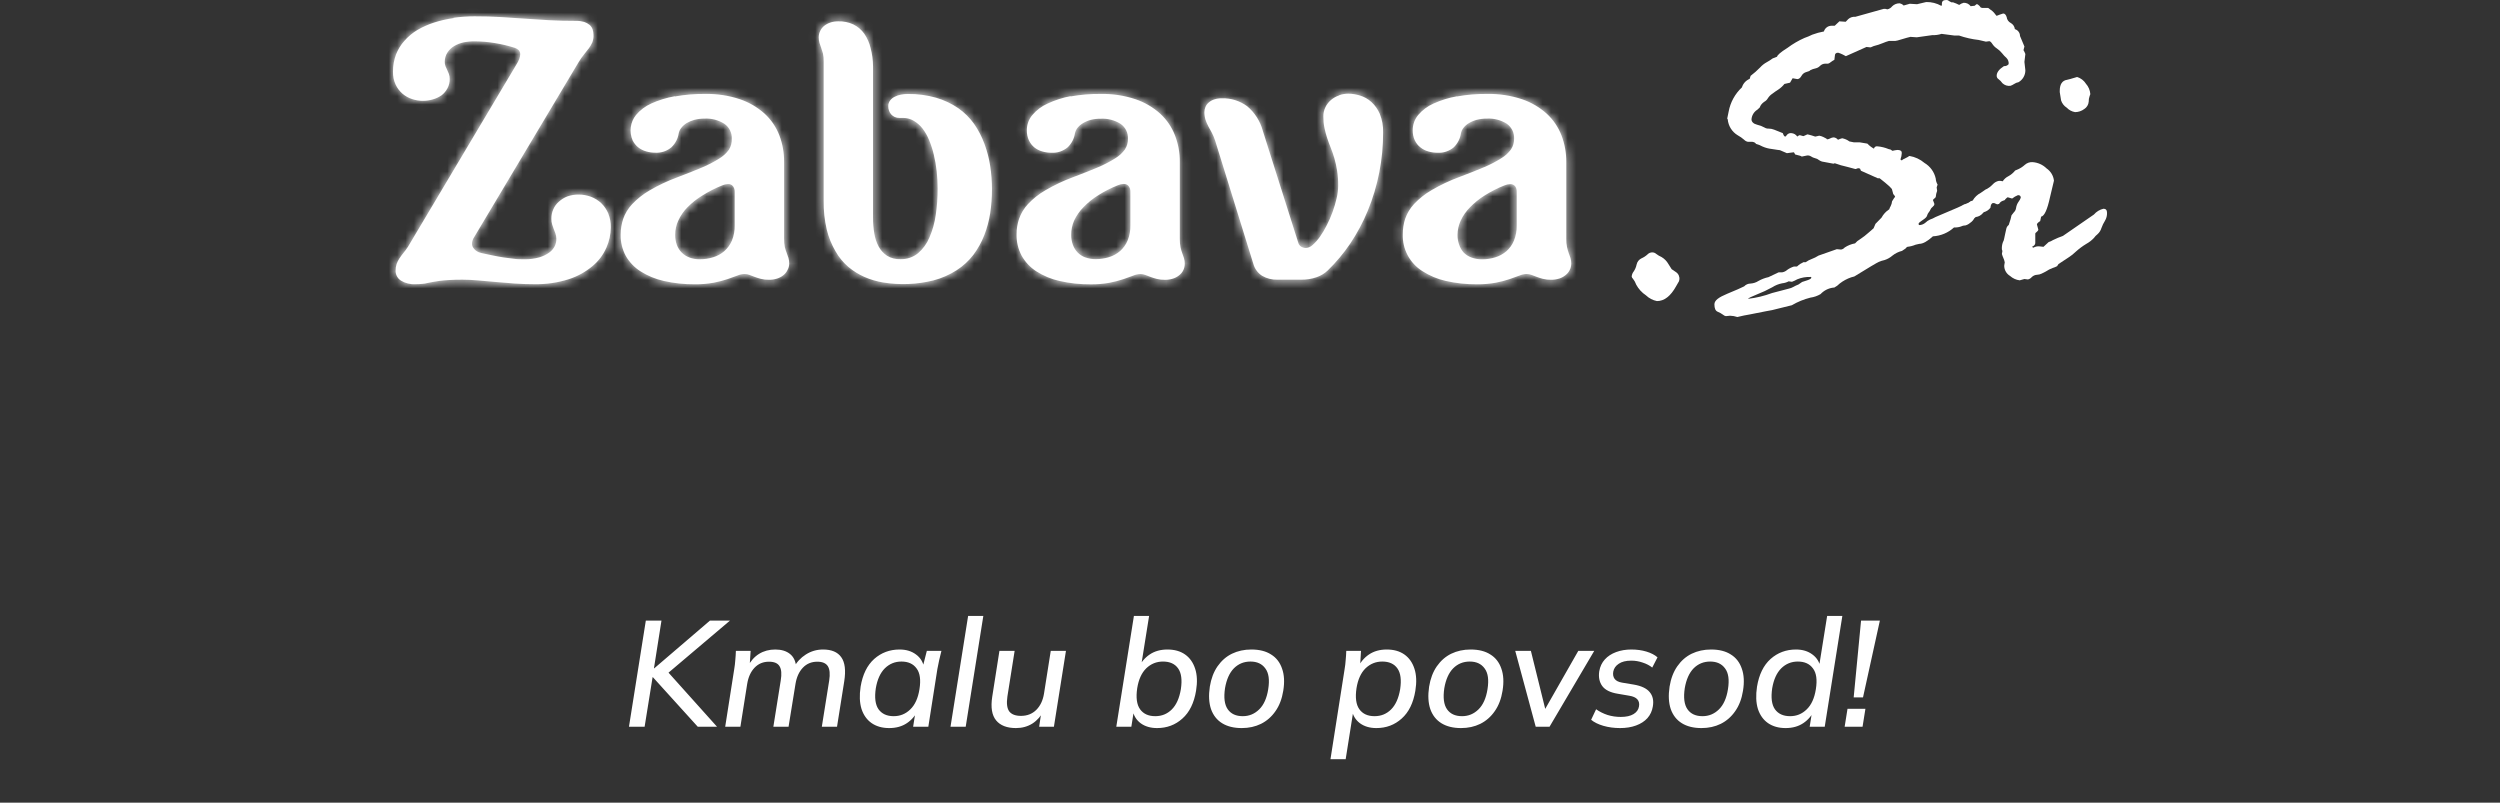 <svg width="299" height="96" viewBox="0 0 299 96" fill="none" xmlns="http://www.w3.org/2000/svg">
<rect x="0" y="0" width="299" height="96" fill="#333333" stroke="none"/>
<path d="M199.93 32.193L200.459 32.553C200.602 32.65 200.714 32.785 200.784 32.944C200.853 33.102 200.876 33.276 200.851 33.447C200.841 33.579 200.791 33.704 200.708 33.807C200.616 33.946 200.533 34.091 200.459 34.241C199.803 35.423 199.039 36.013 198.167 36.009C197.673 35.909 197.218 35.671 196.855 35.321C196.371 35 195.973 34.566 195.696 34.056C195.604 33.798 195.472 33.557 195.304 33.341C195.224 33.275 195.17 33.184 195.15 33.082C195.165 32.858 195.248 32.643 195.389 32.468C195.56 32.217 195.679 31.935 195.738 31.637C195.772 31.474 195.844 31.322 195.948 31.192C196.052 31.063 196.185 30.959 196.336 30.89C196.599 30.775 196.841 30.616 197.051 30.419C197.126 30.341 197.218 30.279 197.319 30.239C197.42 30.199 197.529 30.181 197.638 30.186C197.803 30.192 197.96 30.256 198.083 30.366C198.277 30.515 198.489 30.639 198.713 30.737C199.057 30.938 199.342 31.226 199.538 31.573L199.93 32.193Z" fill="white"/>
<path d="M224.082 27.302L224.305 26.773L225.03 26.032C225.248 25.625 225.567 25.28 225.956 25.031C225.994 24.895 226.051 24.765 226.126 24.645C226.217 24.469 226.272 24.276 226.29 24.078L226.544 23.671C226.618 23.602 226.655 23.549 226.655 23.517C226.6 23.402 226.524 23.299 226.433 23.21L226.29 22.681C226.29 22.544 225.797 22.094 224.808 21.321H224.585L222.569 20.421L222.457 20.162L222.23 20.114L221.949 20.215H221.896L220.944 19.96C220.429 19.849 219.924 19.702 219.43 19.521C219.382 19.559 219.321 19.578 219.26 19.574L218.128 19.362C217.92 19.341 217.721 19.267 217.551 19.145C217.414 19.03 217.25 18.952 217.074 18.918C216.9 18.875 216.735 18.802 216.587 18.701C216.454 18.616 216.295 18.578 216.137 18.595L215.481 18.727C215.481 18.68 215.216 18.59 214.698 18.473C214.618 18.304 214.565 18.214 214.528 18.214L213.713 18.32C213.184 18.081 212.893 17.96 212.877 17.96C212.861 17.96 212.453 17.912 211.892 17.817C211.516 17.776 211.148 17.678 210.802 17.526C210.564 17.392 210.309 17.289 210.045 17.219L209.881 17.06C209.785 17.008 209.681 16.974 209.574 16.959H209.045C208.875 16.927 208.719 16.841 208.6 16.716C208.368 16.512 208.114 16.334 207.843 16.186C207.504 15.986 207.217 15.708 207.007 15.375C206.797 15.041 206.67 14.663 206.636 14.27C206.604 14.244 206.583 14.206 206.578 14.164L206.747 13.344C206.952 12.233 207.509 11.218 208.335 10.449C208.404 10.221 208.522 10.011 208.683 9.835C208.843 9.659 209.041 9.522 209.262 9.432L209.373 9.072C209.777 8.766 210.157 8.43 210.511 8.067C210.739 7.813 211.01 7.6 211.31 7.437C211.554 7.305 211.788 7.155 212.009 6.987L212.538 6.781C212.538 6.627 212.935 6.251 213.787 5.722C214.414 5.255 215.09 4.859 215.804 4.542C216.128 4.43 216.445 4.298 216.751 4.145C217.201 3.976 217.665 3.848 218.138 3.763C218.194 3.572 218.308 3.404 218.465 3.281C218.621 3.158 218.813 3.088 219.012 3.081H219.43L219.991 2.551L220.748 2.604L221.055 2.281C221.169 2.181 221.303 2.106 221.448 2.059C221.592 2.013 221.745 1.996 221.896 2.011L225.279 1.064H225.506L225.729 1.117C225.956 1.069 226.159 0.941 226.3 0.757C226.419 0.637 226.561 0.544 226.718 0.482C226.874 0.42 227.042 0.391 227.211 0.397C227.364 0.434 227.506 0.504 227.629 0.603C227.629 0.64 227.629 0.656 227.687 0.656L228.412 0.45L229.28 0.503L230.376 0.243C231.012 0.23 231.639 0.389 232.191 0.704L232.25 0.603V0.434C232.25 0.143 232.424 0 232.779 0C232.927 0 233.022 0.032 233.06 0.101L233.393 0.281H233.589C233.84 0.364 234.084 0.467 234.319 0.588C234.479 0.472 234.658 0.385 234.849 0.333C235.012 0.326 235.174 0.359 235.321 0.43C235.468 0.501 235.595 0.608 235.69 0.741L236.167 0.688C236.315 0.556 236.41 0.487 236.447 0.487C236.631 0.578 236.785 0.72 236.892 0.895L237.061 0.947H237.76C237.797 0.947 237.871 1 237.987 1.101L238.294 1.329C238.408 1.429 238.51 1.541 238.601 1.662C238.656 1.748 238.722 1.826 238.797 1.895C239.053 1.788 239.315 1.694 239.581 1.614C239.766 1.614 239.909 1.757 239.999 2.048C240.017 2.197 240.071 2.339 240.157 2.462C240.243 2.584 240.358 2.684 240.491 2.752C240.625 2.826 240.739 2.931 240.824 3.058C240.908 3.185 240.961 3.331 240.978 3.483C241.156 3.535 241.311 3.643 241.422 3.791C241.533 3.938 241.593 4.118 241.592 4.303L242.121 5.563L242.01 5.997C242.099 6.143 242.173 6.297 242.233 6.458L242.121 7.405L242.233 8.405C242.235 8.694 242.16 8.977 242.017 9.227C241.874 9.478 241.667 9.685 241.417 9.829C241.227 9.861 241.046 9.935 240.888 10.046C240.752 10.134 240.606 10.207 240.454 10.263C240.279 10.287 240.101 10.271 239.933 10.216C239.766 10.161 239.612 10.068 239.485 9.946C239.36 9.762 239.204 9.601 239.025 9.469C238.956 9.426 238.9 9.366 238.861 9.295C238.822 9.223 238.802 9.143 238.803 9.062C238.803 8.665 239.088 8.284 239.671 7.908C239.776 7.917 239.882 7.901 239.98 7.86C240.077 7.82 240.164 7.756 240.232 7.675C240.248 7.54 240.234 7.404 240.19 7.275C240.146 7.147 240.073 7.03 239.978 6.934C239.783 6.764 239.605 6.574 239.448 6.368C239.269 6.145 239.056 5.95 238.818 5.791C238.607 5.653 238.427 5.473 238.289 5.261C238.146 5.039 238.025 4.928 237.908 4.928L237.516 4.981L236.654 4.78C235.853 4.691 235.065 4.513 234.303 4.25H233.742L232.213 4.049C231.851 4.166 231.471 4.218 231.091 4.203L229.243 4.462L228.492 4.409C228.433 4.409 227.92 4.552 226.951 4.843L226.671 4.896H225.914C225.67 4.965 225.432 5.05 225.199 5.15C224.842 5.299 224.474 5.419 224.098 5.51L223.844 5.616C223.796 5.652 223.735 5.669 223.675 5.664L223.23 5.616L220.764 6.717L220.372 6.511C220.202 6.426 220.025 6.357 219.843 6.304C219.583 6.304 219.451 6.426 219.451 6.664L219.393 7.151C219.227 7.24 219.07 7.343 218.922 7.458C218.841 7.53 218.745 7.583 218.641 7.612H218.302C218.065 7.617 217.839 7.713 217.672 7.881C217.531 8.033 217.346 8.136 217.143 8.178C216.918 8.221 216.7 8.298 216.497 8.405C216.46 8.474 216.312 8.543 216.047 8.612C215.92 8.645 215.8 8.704 215.697 8.786C215.594 8.868 215.51 8.971 215.449 9.088C215.306 9.337 215.142 9.459 214.957 9.459L214.396 9.358L214.089 9.888C213.697 9.972 213.475 10.02 213.417 10.041C213.211 10.299 212.966 10.524 212.692 10.708C212.448 10.861 212.21 11.026 211.977 11.206C211.765 11.343 211.585 11.523 211.448 11.735C211.342 11.927 211.182 12.084 210.987 12.185C210.742 12.348 210.557 12.585 210.458 12.862L210.177 13.122C209.978 13.245 209.81 13.414 209.689 13.614C209.567 13.815 209.495 14.042 209.479 14.276C209.479 14.561 209.706 14.805 210.151 14.916C210.462 14.984 210.762 15.098 211.04 15.255C211.19 15.349 211.366 15.393 211.543 15.382C211.764 15.382 211.984 15.425 212.189 15.509L213.221 15.922C213.316 16.192 213.406 16.329 213.501 16.329C213.597 16.329 213.613 16.261 213.724 16.123C213.789 16.049 213.871 15.992 213.963 15.956C214.056 15.921 214.155 15.909 214.253 15.922C214.393 15.932 214.529 15.974 214.65 16.044C214.771 16.115 214.874 16.212 214.952 16.329L215.179 16.176H215.29L215.656 16.276H215.709L216.047 16.123C216.094 16.087 216.153 16.07 216.211 16.075C216.505 16.144 216.795 16.229 217.08 16.329H217.138C217.288 16.306 217.437 16.272 217.582 16.229C217.748 16.256 217.909 16.308 218.059 16.382L218.45 16.583C218.45 16.636 218.488 16.663 218.562 16.663C218.681 16.648 218.797 16.608 218.9 16.546C219.029 16.476 219.172 16.436 219.319 16.43C219.417 16.442 219.512 16.474 219.599 16.523C219.685 16.572 219.761 16.637 219.821 16.716C219.983 16.64 220.151 16.58 220.324 16.536C220.639 16.596 220.935 16.726 221.192 16.917L221.722 17.023H222.415L223.336 17.176C223.565 17.418 223.831 17.622 224.125 17.78C224.142 17.692 224.192 17.613 224.264 17.561C224.337 17.509 224.428 17.487 224.516 17.499C224.988 17.538 225.45 17.651 225.887 17.833L226.11 17.886L226.337 18.039C226.53 17.991 226.727 17.955 226.925 17.933C227.295 17.933 227.454 18.055 227.454 18.293C227.442 18.565 227.387 18.833 227.29 19.087C227.327 19.087 227.38 19.124 227.454 19.193C227.535 19.094 227.644 19.022 227.766 18.986L228.211 18.754C228.255 18.703 228.315 18.667 228.38 18.653C229.041 18.765 229.66 19.054 230.17 19.489C230.51 19.692 230.805 19.962 231.037 20.283C231.268 20.605 231.43 20.971 231.514 21.358C231.529 21.612 231.605 21.859 231.736 22.078L231.625 22.411L231.683 22.824C231.657 22.945 231.62 23.064 231.572 23.179L231.514 23.565C231.472 23.638 231.414 23.699 231.345 23.745C231.274 23.789 231.218 23.851 231.18 23.925L231.345 24.359V24.46C231.345 24.527 231.276 24.622 231.138 24.745C231.021 24.83 230.929 24.945 230.873 25.079C230.825 25.194 230.759 25.301 230.678 25.396C230.582 25.512 230.513 25.648 230.476 25.794C230.439 25.947 230.259 26.122 229.947 26.323C229.635 26.524 229.46 26.667 229.46 26.767C229.46 26.868 229.497 26.921 229.571 26.921C229.835 26.906 230.087 26.803 230.286 26.63C230.44 26.479 230.619 26.355 230.815 26.265C231.05 26.186 231.275 26.083 231.487 25.958L234.134 24.83C235.186 24.312 236.281 23.883 237.405 23.549C237.702 23.549 237.85 23.687 237.85 23.957C237.85 24.063 237.718 24.259 237.458 24.55C237.481 24.886 237.375 25.219 237.162 25.481C236.949 25.742 236.644 25.913 236.31 25.958C236.067 26.095 235.85 26.274 235.669 26.487H235.447C235.245 26.709 235 26.887 234.727 27.011C234.454 27.135 234.159 27.201 233.859 27.207H233.695C233.002 27.84 232.112 28.214 231.175 28.265C230.519 28.863 229.979 29.165 229.55 29.165L229.106 29.266C228.793 29.398 228.463 29.483 228.126 29.52C228.084 29.52 228.01 29.589 227.899 29.726L227.481 30.007C227.061 30.11 226.669 30.303 226.332 30.573C226.058 30.811 225.74 30.991 225.395 31.102C225.161 31.151 224.932 31.224 224.712 31.32C224.469 31.425 223.49 32.008 221.775 33.066L221.409 33.167C220.915 33.334 220.451 33.583 220.038 33.903C219.843 34.104 219.616 34.272 219.366 34.4H219.255C218.676 34.473 218.14 34.746 217.741 35.173C217.368 35.394 216.954 35.538 216.524 35.596C215.743 35.793 214.995 36.099 214.301 36.507C213.856 36.607 213.306 36.745 212.649 36.914C212.181 37.046 211.706 37.149 211.225 37.221L209.267 37.608C208.838 37.677 208.341 37.777 207.785 37.915C207.505 37.819 207.212 37.767 206.917 37.761L206.414 37.809C206.283 37.787 206.161 37.726 206.065 37.634C205.87 37.492 205.658 37.375 205.435 37.285C205.17 37.174 205.043 36.883 205.043 36.401C205.043 35.919 205.572 35.554 206.583 35.131C207.594 34.707 208.282 34.421 208.6 34.247C208.699 34.142 208.817 34.058 208.949 34.001C209.081 33.944 209.224 33.914 209.367 33.913C209.701 33.892 210.023 33.786 210.304 33.606C210.681 33.392 211.088 33.237 211.511 33.146L212.628 32.616C212.671 32.59 212.72 32.573 212.771 32.569H213.157C213.376 32.531 213.58 32.431 213.745 32.283C213.993 32.103 214.268 31.966 214.56 31.875H214.893C214.931 31.875 214.989 31.833 215.063 31.748C215.222 31.611 215.4 31.499 215.592 31.415L215.677 31.362H215.957C216.18 31.199 216.424 31.069 216.683 30.975C216.968 30.87 217.242 30.733 217.498 30.568L219.684 29.8L220.187 29.848C220.355 29.82 220.509 29.734 220.621 29.605C220.997 29.356 221.42 29.186 221.865 29.107C222.03 28.911 222.229 28.746 222.452 28.62C222.826 28.375 223.18 28.101 223.511 27.8L224.082 27.302ZM214.317 33.701L213.925 33.648C213.685 33.776 213.422 33.855 213.152 33.881C212.732 33.961 212.331 34.121 211.972 34.352C211.38 34.68 210.766 34.966 210.135 35.21C209.447 35.485 209.076 35.665 209.076 35.739C210.055 35.623 211.016 35.39 211.94 35.046L213.957 34.517C214.142 34.477 214.321 34.409 214.486 34.315C214.679 34.203 214.88 34.108 215.089 34.03L215.534 33.723L216.153 33.522C216.471 33.416 216.63 33.315 216.63 33.209C216.63 33.103 216.63 33.124 216.54 33.124C215.996 33.103 215.455 33.199 214.952 33.405C214.749 33.522 214.536 33.621 214.317 33.701Z" fill="white"/>
<path d="M234.427 24.831L234.877 24.471H235.067C235.2 24.471 235.395 24.344 235.655 24.085L235.935 23.985C236.158 23.592 236.492 23.274 236.893 23.069L237.338 22.762C237.433 22.682 237.543 22.621 237.661 22.582C237.911 22.442 238.138 22.263 238.333 22.052C238.525 21.831 238.786 21.682 239.074 21.629C239.226 21.623 239.378 21.641 239.524 21.682C239.69 21.424 239.922 21.216 240.196 21.079C240.512 20.909 240.79 20.677 241.011 20.396L241.371 20.242C241.664 20.108 241.933 19.93 242.171 19.713C242.42 19.49 242.747 19.374 243.081 19.39C243.718 19.43 244.32 19.699 244.775 20.147C245.018 20.313 245.222 20.529 245.374 20.781C245.525 21.034 245.621 21.316 245.653 21.608L245.177 23.603C244.86 25.075 244.507 25.844 244.118 25.911L244.007 26.441C243.743 26.61 243.616 26.747 243.616 26.848L243.785 27.467C243.785 27.552 243.679 27.679 243.473 27.849C243.436 27.849 243.42 27.901 243.42 28.002V29.061C243.42 29.246 243.287 29.399 243.028 29.521C243.077 29.566 243.135 29.6 243.197 29.622C243.425 29.49 243.689 29.436 243.949 29.468L244.399 29.521L245.013 28.955C245.2 28.898 245.378 28.816 245.542 28.711C245.927 28.521 246.323 28.355 246.728 28.214L250.433 25.657C250.731 25.31 251.131 25.067 251.577 24.964C251.857 24.964 252 25.128 252 25.451C252.012 25.779 251.93 26.105 251.762 26.388C251.586 26.669 251.44 26.969 251.328 27.282C251.243 27.564 251.082 27.817 250.862 28.013C250.697 28.14 250.552 28.291 250.433 28.462C250.168 28.743 249.861 28.981 249.523 29.166C249.074 29.437 248.652 29.751 248.263 30.103C248.003 30.358 247.717 30.585 247.411 30.781L246.199 31.58L246.029 31.834C245.861 31.925 245.684 31.998 245.5 32.051C245.208 32.157 244.931 32.3 244.674 32.475L244.171 32.729C244.006 32.81 243.826 32.855 243.642 32.861C243.395 32.873 243.16 32.976 242.986 33.152C242.87 33.29 242.712 33.385 242.536 33.422L242.118 33.369L241.557 33.528C241.125 33.475 240.72 33.29 240.397 32.999C240.202 32.882 240.038 32.72 239.918 32.527C239.799 32.333 239.727 32.114 239.709 31.887V31.734L239.768 31.374C239.732 31.191 239.675 31.014 239.598 30.844C239.529 30.692 239.473 30.535 239.429 30.373L239.487 30.013L239.429 29.86C239.402 29.564 239.44 29.266 239.54 28.986C239.628 28.833 239.685 28.664 239.709 28.489C239.746 28.277 239.783 28.097 239.82 27.96L239.963 27.319C240.007 27.153 240.106 27.008 240.244 26.906C240.281 26.769 240.355 26.541 240.466 26.213L240.577 25.752L240.858 25.392C241.007 25.254 241.101 25.066 241.123 24.863C241.164 24.589 241.271 24.329 241.435 24.106C241.541 23.967 241.625 23.811 241.684 23.646C241.684 23.439 241.572 23.339 241.35 23.339C241.098 23.439 240.863 23.576 240.651 23.746L240.122 23.593C240.085 23.593 239.985 23.677 239.815 23.852C239.815 23.921 239.73 23.969 239.566 24.006C239.466 24.035 239.372 24.083 239.29 24.149C239.208 24.214 239.14 24.295 239.09 24.387L238.862 24.44L238.502 24.286H238.391C238.201 24.286 238.09 24.477 238.053 24.853C237.851 25.116 237.565 25.303 237.243 25.382L236.623 25.535C236.519 25.574 236.424 25.636 236.347 25.717C236.27 25.798 236.213 25.895 236.179 26.001C236.061 26.275 235.864 26.508 235.612 26.668C235.45 26.808 235.258 26.909 235.051 26.965C234.96 26.98 234.866 26.976 234.776 26.954C234.686 26.932 234.601 26.892 234.526 26.837C234.452 26.782 234.389 26.712 234.342 26.632C234.295 26.552 234.264 26.464 234.252 26.372C234.241 26.307 234.241 26.241 234.252 26.176L234.48 24.969L234.427 24.831ZM246.506 12.011L246.347 11.022V10.868C246.347 10.069 246.643 9.624 247.241 9.54C247.376 9.518 247.767 9.407 248.417 9.206C248.855 9.338 249.231 9.623 249.475 10.011C249.783 10.356 249.969 10.793 250.004 11.255C249.987 11.335 249.958 11.414 249.92 11.487C249.841 11.704 249.803 11.934 249.809 12.165C249.794 12.341 249.738 12.512 249.646 12.664C249.555 12.815 249.429 12.943 249.279 13.038C248.962 13.278 248.576 13.408 248.178 13.409C247.798 13.346 247.448 13.16 247.183 12.88C246.863 12.678 246.623 12.371 246.506 12.011Z" fill="white"/>
<path d="M82.461 30.797C82.112 30.672 81.795 30.471 81.533 30.208C81.271 29.945 81.071 29.628 80.947 29.278C80.811 28.898 80.745 28.496 80.751 28.093C80.748 27.498 80.876 26.911 81.127 26.372C81.399 25.783 81.771 25.246 82.228 24.784C82.76 24.245 83.358 23.774 84.006 23.382C84.755 22.907 85.548 22.503 86.372 22.175C86.588 22.078 86.819 22.023 87.055 22.011C87.174 22 87.294 22.021 87.404 22.07C87.513 22.119 87.608 22.195 87.68 22.291C87.808 22.476 87.875 22.696 87.87 22.921V26.933C87.887 27.564 87.774 28.191 87.537 28.775C87.331 29.257 87.022 29.687 86.632 30.035C86.241 30.373 85.783 30.624 85.287 30.771C84.773 30.932 84.238 31.012 83.699 31.009C83.273 31.018 82.849 30.947 82.45 30.797M80.703 11.514C79.732 11.683 78.785 11.975 77.887 12.383C77.185 12.697 76.563 13.165 76.067 13.754C75.728 14.175 75.511 14.681 75.441 15.216C75.37 15.752 75.447 16.297 75.664 16.792C75.822 17.115 76.05 17.399 76.331 17.623C76.612 17.845 76.934 18.009 77.279 18.104C77.634 18.21 78.003 18.264 78.374 18.263C79.075 18.3 79.764 18.07 80.301 17.617C80.768 17.176 81.074 16.591 81.169 15.955C81.217 15.715 81.323 15.49 81.476 15.299C81.653 15.073 81.868 14.88 82.111 14.727C82.408 14.553 82.727 14.419 83.059 14.33C83.457 14.231 83.866 14.181 84.276 14.182C85.115 14.142 85.946 14.364 86.653 14.817C86.936 15.017 87.163 15.284 87.315 15.595C87.467 15.906 87.538 16.25 87.521 16.596C87.542 17.056 87.424 17.512 87.182 17.903C86.872 18.331 86.477 18.692 86.023 18.962C85.376 19.37 84.696 19.724 83.99 20.021C83.17 20.37 82.18 20.767 81.026 21.201C79.861 21.629 78.736 22.16 77.665 22.789C76.896 23.236 76.195 23.792 75.585 24.44C75.115 24.947 74.754 25.545 74.526 26.198C74.33 26.799 74.23 27.428 74.23 28.061C74.212 28.944 74.422 29.817 74.838 30.596C75.265 31.346 75.868 31.98 76.596 32.444C77.455 32.989 78.402 33.381 79.396 33.603C80.612 33.877 81.855 34.011 83.101 34C83.853 34.01 84.605 33.947 85.345 33.815C85.906 33.708 86.46 33.565 87.002 33.386C87.473 33.227 87.865 33.084 88.193 32.957C88.461 32.841 88.748 32.777 89.04 32.766C89.245 32.766 89.447 32.804 89.638 32.878L90.257 33.116C90.5 33.206 90.748 33.284 90.999 33.349C91.315 33.428 91.641 33.466 91.967 33.46C92.296 33.465 92.623 33.417 92.936 33.317C93.211 33.232 93.468 33.096 93.693 32.915C93.9 32.752 94.067 32.544 94.18 32.306C94.313 32.072 94.386 31.808 94.391 31.538C94.397 31.304 94.365 31.07 94.296 30.845C94.233 30.654 94.164 30.459 94.09 30.258C94 30.026 93.924 29.789 93.862 29.548C93.799 29.22 93.771 28.887 93.777 28.553V19.364C93.788 18.279 93.596 17.202 93.211 16.188C92.832 15.204 92.233 14.321 91.459 13.605C90.601 12.831 89.594 12.24 88.5 11.869C87.153 11.421 85.738 11.206 84.319 11.234C83.115 11.223 81.914 11.324 80.73 11.536M129.824 30.797C129.473 30.67 129.155 30.468 128.892 30.205C128.636 29.94 128.44 29.624 128.315 29.278C128.177 28.898 128.109 28.497 128.114 28.093C128.109 27.5 128.23 26.914 128.469 26.372C128.744 25.784 129.118 25.247 129.575 24.784C130.101 24.239 130.693 23.76 131.337 23.36C132.086 22.884 132.878 22.48 133.704 22.154C133.919 22.058 134.151 22.006 134.386 22C134.505 21.989 134.624 22.009 134.733 22.059C134.842 22.108 134.936 22.184 135.006 22.281C135.134 22.465 135.201 22.686 135.196 22.911V26.923C135.213 27.553 135.1 28.18 134.863 28.765C134.662 29.248 134.355 29.678 133.963 30.025C133.578 30.358 133.127 30.607 132.64 30.755C132.125 30.914 131.59 30.994 131.052 30.993C130.626 31 130.202 30.928 129.802 30.782M128.056 11.499C127.101 11.678 126.173 11.977 125.293 12.388C124.589 12.701 123.964 13.17 123.467 13.759C123.041 14.266 122.808 14.907 122.81 15.569C122.799 15.992 122.886 16.413 123.064 16.797C123.215 17.117 123.433 17.401 123.705 17.628C123.985 17.85 124.307 18.014 124.652 18.11C125.008 18.215 125.377 18.269 125.748 18.268C126.453 18.31 127.146 18.078 127.685 17.623C128.156 17.183 128.463 16.597 128.559 15.961C128.607 15.722 128.711 15.497 128.86 15.304C129.046 15.073 129.272 14.877 129.527 14.727C129.823 14.551 130.142 14.417 130.475 14.33C130.858 14.237 131.251 14.193 131.644 14.198C132.487 14.153 133.324 14.371 134.037 14.823C134.319 15.023 134.546 15.291 134.697 15.601C134.849 15.912 134.92 16.256 134.905 16.601C134.912 17.055 134.783 17.501 134.535 17.882C134.222 18.31 133.826 18.671 133.37 18.941C132.724 19.349 132.046 19.703 131.343 19.999C130.517 20.349 129.527 20.746 128.373 21.18C127.208 21.607 126.083 22.139 125.012 22.768C124.244 23.215 123.545 23.771 122.937 24.419C122.467 24.926 122.107 25.524 121.879 26.177C121.677 26.777 121.577 27.407 121.582 28.04C121.565 28.922 121.773 29.795 122.186 30.575C122.61 31.334 123.213 31.977 123.943 32.449C124.799 32.997 125.745 33.389 126.738 33.608C127.953 33.883 129.197 34.016 130.443 34.005C131.195 34.015 131.947 33.953 132.687 33.82C133.25 33.714 133.805 33.57 134.349 33.391C134.815 33.232 135.212 33.089 135.54 32.962C135.806 32.846 136.092 32.782 136.382 32.772C136.586 32.771 136.789 32.809 136.98 32.883L137.605 33.121C137.847 33.212 138.095 33.29 138.346 33.354C138.662 33.434 138.988 33.471 139.314 33.465C139.643 33.471 139.97 33.422 140.283 33.322C140.557 33.237 140.812 33.101 141.035 32.92C141.243 32.758 141.412 32.549 141.527 32.311C141.638 32.074 141.696 31.816 141.696 31.554C141.702 31.32 141.669 31.085 141.601 30.861C141.532 30.67 141.469 30.474 141.394 30.273C141.309 30.048 141.242 29.816 141.193 29.58C141.129 29.252 141.099 28.919 141.103 28.585V19.364C141.114 18.279 140.918 17.201 140.526 16.188C140.147 15.205 139.547 14.322 138.774 13.605C137.915 12.831 136.906 12.24 135.81 11.869C134.463 11.421 133.048 11.206 131.629 11.234C130.426 11.223 129.224 11.324 128.04 11.536M160.153 11.414C159.808 11.531 159.487 11.71 159.206 11.943C158.927 12.177 158.698 12.465 158.534 12.79C158.353 13.148 158.264 13.544 158.274 13.944C158.271 14.404 158.315 14.864 158.407 15.315C158.492 15.723 158.602 16.126 158.735 16.522C158.862 16.908 159.005 17.3 159.164 17.686C159.322 18.073 159.46 18.491 159.592 18.936C159.729 19.416 159.836 19.904 159.915 20.396C160.009 20.999 160.054 21.608 160.047 22.217C160.042 22.718 159.979 23.217 159.862 23.705C159.735 24.265 159.572 24.816 159.375 25.356C159.177 25.899 158.945 26.429 158.682 26.944C158.442 27.422 158.168 27.882 157.861 28.32C157.611 28.676 157.322 29.003 156.999 29.294C156.783 29.505 156.5 29.634 156.199 29.659C156.001 29.658 155.807 29.607 155.633 29.511C155.452 29.4 155.321 29.224 155.268 29.019L151.033 15.648C150.726 14.495 150.07 13.466 149.154 12.7C148.277 12.056 147.209 11.724 146.121 11.758C145.807 11.752 145.493 11.801 145.195 11.901C144.955 11.981 144.733 12.109 144.544 12.277C144.377 12.42 144.248 12.602 144.168 12.806C144.089 12.994 144.047 13.195 144.046 13.399C144.043 13.713 144.087 14.025 144.179 14.325C144.269 14.591 144.38 14.85 144.512 15.098L144.936 15.876C145.099 16.184 145.234 16.507 145.338 16.839L149.895 31.538C150.053 32.138 150.431 32.656 150.954 32.989C151.511 33.312 152.147 33.471 152.791 33.449H155.649C156.261 33.456 156.87 33.358 157.449 33.158C157.949 32.993 158.407 32.718 158.788 32.354C159.799 31.374 160.706 30.292 161.492 29.125C162.317 27.893 163.018 26.583 163.583 25.213C164.806 22.238 165.43 19.05 165.42 15.834C165.442 15.075 165.307 14.32 165.023 13.616C164.79 13.075 164.446 12.59 164.012 12.192C163.619 11.838 163.153 11.576 162.646 11.425C162.194 11.282 161.723 11.207 161.249 11.202C160.889 11.204 160.531 11.264 160.19 11.382M175.985 30.797C175.635 30.67 175.317 30.468 175.054 30.205C174.813 29.936 174.631 29.621 174.519 29.278C174.381 28.898 174.313 28.497 174.318 28.093C174.323 27.506 174.451 26.927 174.694 26.393C174.969 25.805 175.343 25.268 175.8 24.806C176.325 24.261 176.916 23.783 177.557 23.382C178.308 22.907 179.102 22.503 179.928 22.175C180.142 22.079 180.372 22.027 180.606 22.021C180.725 22.011 180.845 22.032 180.955 22.081C181.064 22.13 181.159 22.206 181.231 22.302C181.352 22.489 181.411 22.709 181.4 22.932V26.944C181.417 27.574 181.304 28.202 181.067 28.786C180.865 29.268 180.557 29.698 180.167 30.046C179.779 30.379 179.327 30.628 178.838 30.776C178.324 30.937 177.789 31.018 177.25 31.014C176.824 31.021 176.401 30.949 176.001 30.803M174.254 11.52C173.284 11.689 172.34 11.98 171.444 12.388C170.738 12.701 170.112 13.17 169.612 13.759C169.19 14.267 168.959 14.908 168.961 15.569C168.95 15.992 169.037 16.413 169.215 16.797C169.37 17.122 169.598 17.407 169.882 17.628C170.161 17.85 170.481 18.014 170.824 18.11C171.18 18.215 171.549 18.269 171.92 18.268C172.626 18.31 173.322 18.079 173.863 17.623C174.327 17.178 174.631 16.592 174.725 15.955C174.769 15.715 174.873 15.489 175.027 15.299C175.204 15.069 175.423 14.875 175.673 14.727C175.968 14.551 176.287 14.417 176.62 14.33C177.016 14.229 177.424 14.179 177.832 14.182C178.675 14.137 179.512 14.355 180.225 14.807C180.506 15.008 180.732 15.276 180.882 15.586C181.033 15.897 181.104 16.24 181.088 16.585C181.094 17.04 180.965 17.486 180.717 17.866C180.408 18.296 180.013 18.656 179.558 18.925C178.912 19.333 178.234 19.687 177.531 19.983C176.705 20.333 175.715 20.73 174.561 21.164C173.396 21.591 172.271 22.123 171.2 22.752C170.431 23.199 169.73 23.755 169.12 24.403C168.65 24.91 168.29 25.508 168.061 26.161C167.867 26.762 167.769 27.391 167.77 28.024C167.745 28.901 167.949 29.769 168.363 30.543C168.778 31.316 169.387 31.968 170.131 32.433C170.988 32.985 171.936 33.381 172.931 33.603C174.147 33.877 175.39 34.011 176.636 34C177.388 34.01 178.14 33.947 178.88 33.815C179.442 33.709 179.995 33.566 180.537 33.386C181.007 33.227 181.404 33.084 181.728 32.957C181.996 32.841 182.283 32.777 182.575 32.766C182.78 32.766 182.982 32.804 183.173 32.878L183.798 33.116C184.039 33.207 184.284 33.285 184.534 33.349C184.85 33.428 185.176 33.466 185.502 33.46C185.832 33.465 186.161 33.417 186.476 33.317C186.75 33.232 187.005 33.096 187.228 32.915C187.44 32.753 187.613 32.545 187.733 32.306C187.853 32.068 187.917 31.805 187.921 31.538C187.927 31.304 187.894 31.07 187.826 30.845L187.614 30.258C187.536 30.03 187.471 29.799 187.418 29.564C187.349 29.237 187.319 28.903 187.328 28.569V19.364C187.333 18.279 187.138 17.202 186.751 16.188C186.371 15.204 185.77 14.32 184.994 13.605C184.138 12.829 183.13 12.238 182.035 11.869C180.688 11.421 179.273 11.206 177.854 11.234C176.651 11.223 175.449 11.324 174.265 11.536M99.314 2.696C99.045 2.783 98.794 2.917 98.573 3.093C98.373 3.258 98.211 3.464 98.097 3.697C97.978 3.935 97.919 4.198 97.922 4.464C97.918 4.693 97.948 4.922 98.012 5.142C98.07 5.332 98.139 5.523 98.213 5.718C98.287 5.914 98.361 6.153 98.419 6.375C98.487 6.684 98.517 7 98.509 7.317V24.012C98.492 25.173 98.617 26.332 98.88 27.463C99.104 28.379 99.461 29.258 99.939 30.072C100.339 30.776 100.858 31.405 101.474 31.93C102.055 32.417 102.702 32.819 103.395 33.126C104.106 33.436 104.853 33.657 105.618 33.783C107.618 34.11 109.664 34.027 111.631 33.539C112.622 33.28 113.565 32.866 114.426 32.311C115.189 31.818 115.862 31.199 116.416 30.48C116.952 29.759 117.39 28.971 117.718 28.135C118.05 27.281 118.288 26.394 118.428 25.488C118.569 24.549 118.64 23.601 118.639 22.651C118.64 21.714 118.569 20.778 118.428 19.851C118.289 18.948 118.058 18.061 117.739 17.205C117.431 16.359 117.015 15.556 116.501 14.817C115.982 14.087 115.341 13.451 114.606 12.938C113.795 12.384 112.902 11.963 111.959 11.689C110.854 11.376 109.71 11.224 108.561 11.239C108.287 11.239 108.014 11.266 107.746 11.319C107.484 11.367 107.231 11.455 106.994 11.578C106.776 11.687 106.586 11.844 106.439 12.039C106.3 12.236 106.229 12.474 106.237 12.716C106.235 12.896 106.266 13.076 106.327 13.245C106.385 13.406 106.473 13.553 106.587 13.679C106.703 13.808 106.843 13.912 107 13.986C107.179 14.067 107.374 14.107 107.571 14.103H108.016C108.459 14.1 108.894 14.217 109.276 14.442C109.684 14.68 110.044 14.994 110.334 15.368C110.648 15.784 110.907 16.237 111.107 16.718C111.345 17.289 111.536 17.878 111.679 18.48C111.838 19.137 111.954 19.804 112.028 20.476C112.107 21.179 112.145 21.886 112.145 22.593C112.146 23.633 112.069 24.672 111.917 25.7C111.789 26.628 111.536 27.534 111.165 28.394C110.865 29.123 110.397 29.77 109.8 30.284C109.204 30.771 108.451 31.025 107.682 30.998C107.125 31.022 106.572 30.88 106.094 30.591C105.676 30.315 105.333 29.941 105.094 29.501C104.829 29.005 104.65 28.468 104.565 27.913C104.463 27.29 104.413 26.659 104.417 26.028V7.942C104.41 7.195 104.311 6.451 104.12 5.729C103.974 5.117 103.716 4.537 103.358 4.019C103.02 3.552 102.573 3.174 102.056 2.918C101.492 2.658 100.876 2.533 100.256 2.553C99.935 2.548 99.614 2.596 99.309 2.696M54.248 2.167C53.459 2.274 52.682 2.451 51.925 2.696C51.23 2.918 50.561 3.215 49.929 3.58C49.349 3.929 48.826 4.364 48.378 4.872C47.944 5.355 47.6 5.913 47.362 6.518C47.119 7.168 46.997 7.856 47.002 8.55C46.984 9.098 47.094 9.641 47.325 10.138C47.519 10.546 47.795 10.909 48.137 11.204C48.479 11.5 48.878 11.721 49.31 11.853C49.715 11.99 50.141 12.06 50.569 12.06C50.972 12.059 51.373 12.002 51.76 11.89C52.138 11.784 52.496 11.615 52.819 11.393C53.105 11.169 53.341 10.888 53.512 10.567C53.703 10.221 53.796 9.829 53.782 9.434C53.788 9.232 53.755 9.031 53.687 8.841C53.628 8.677 53.559 8.516 53.481 8.36C53.406 8.213 53.339 8.063 53.279 7.91C53.215 7.741 53.185 7.561 53.19 7.381C53.192 6.992 53.304 6.613 53.512 6.285C53.715 5.972 53.987 5.709 54.306 5.517C54.653 5.311 55.03 5.161 55.423 5.073C55.864 4.981 56.313 4.937 56.762 4.94C57.564 4.946 58.364 5.015 59.155 5.147C59.982 5.279 60.797 5.474 61.595 5.729C61.747 5.783 61.887 5.866 62.008 5.973C62.08 6.04 62.137 6.122 62.173 6.213C62.21 6.305 62.226 6.403 62.22 6.502C62.214 6.664 62.184 6.825 62.13 6.978C62.055 7.195 61.955 7.403 61.833 7.598L48.791 29.517C48.616 29.787 48.425 30.047 48.219 30.294C48.05 30.501 47.893 30.716 47.748 30.94C47.616 31.142 47.51 31.359 47.431 31.586C47.347 31.837 47.307 32.1 47.314 32.364C47.308 32.599 47.362 32.831 47.472 33.038C47.581 33.246 47.742 33.422 47.939 33.55C48.46 33.873 49.068 34.026 49.68 33.989C49.947 33.993 50.214 33.98 50.48 33.952C50.7 33.939 50.918 33.904 51.13 33.846L51.782 33.719C52.009 33.677 52.279 33.635 52.586 33.592C52.893 33.55 53.274 33.518 53.708 33.492C54.142 33.465 54.666 33.449 55.296 33.449C55.926 33.449 56.492 33.481 57.175 33.539L59.292 33.724C60.028 33.793 60.791 33.857 61.563 33.91C62.336 33.963 63.104 33.989 63.866 33.989C65.283 34.02 66.696 33.816 68.047 33.386C69.091 33.047 70.058 32.507 70.895 31.798C71.598 31.207 72.156 30.463 72.525 29.622C72.864 28.856 73.044 28.03 73.055 27.193C73.065 26.624 72.961 26.058 72.748 25.531C72.556 25.069 72.271 24.651 71.911 24.303C71.556 23.97 71.139 23.709 70.683 23.535C70.211 23.36 69.711 23.27 69.207 23.27C68.751 23.265 68.298 23.339 67.867 23.488C67.487 23.636 67.137 23.853 66.835 24.128C66.551 24.372 66.326 24.678 66.179 25.023C66.02 25.379 65.94 25.765 65.946 26.155C65.941 26.386 65.972 26.616 66.036 26.838C66.089 27.018 66.147 27.193 66.216 27.367C66.285 27.542 66.359 27.727 66.422 27.897C66.498 28.105 66.537 28.326 66.539 28.548C66.548 28.849 66.487 29.148 66.359 29.421C66.207 29.727 65.984 29.993 65.708 30.194C65.346 30.454 64.944 30.65 64.517 30.776C63.932 30.943 63.325 31.022 62.717 31.009C62.288 31.009 61.86 31.009 61.436 30.946C61.013 30.882 60.616 30.85 60.203 30.787C59.79 30.723 59.367 30.639 58.943 30.554L57.609 30.273C57.49 30.249 57.373 30.214 57.26 30.168C57.126 30.11 56.999 30.035 56.884 29.945C56.766 29.849 56.664 29.735 56.583 29.606C56.494 29.466 56.45 29.302 56.455 29.135C56.457 29.017 56.475 28.899 56.508 28.786C56.55 28.634 56.618 28.491 56.709 28.363L69.217 7.412C69.409 7.089 69.625 6.781 69.863 6.491C70.075 6.237 70.265 5.999 70.435 5.766C70.594 5.549 70.73 5.317 70.842 5.073C70.951 4.775 70.998 4.458 70.98 4.141C70.98 3.923 70.942 3.706 70.869 3.501C70.797 3.294 70.671 3.111 70.503 2.971C70.315 2.815 70.097 2.696 69.863 2.622C69.548 2.532 69.222 2.489 68.894 2.495C67.73 2.495 66.652 2.469 65.66 2.416C64.665 2.357 63.696 2.299 62.749 2.23C61.801 2.162 60.843 2.098 59.875 2.04C58.906 1.982 57.874 1.955 56.768 1.955C55.92 1.955 55.072 2.013 54.232 2.13" fill="white"/>
<mask id="mask0_153_9289" style="mask-type:luminance" maskUnits="userSpaceOnUse" x="47" y="1" width="141" height="34">
<path d="M82.463 30.798C82.114 30.673 81.797 30.472 81.535 30.209C81.273 29.946 81.073 29.629 80.949 29.279C80.813 28.899 80.746 28.497 80.753 28.094C80.749 27.499 80.878 26.912 81.129 26.373C81.401 25.784 81.773 25.247 82.23 24.785C82.762 24.246 83.359 23.775 84.008 23.383C84.757 22.907 85.55 22.503 86.374 22.176C86.59 22.079 86.821 22.024 87.057 22.012C87.176 22.002 87.296 22.022 87.406 22.071C87.515 22.12 87.61 22.196 87.682 22.292C87.81 22.477 87.877 22.697 87.872 22.922V26.934C87.889 27.565 87.776 28.192 87.539 28.776C87.333 29.258 87.024 29.688 86.634 30.036C86.243 30.374 85.784 30.625 85.289 30.772C84.775 30.933 84.24 31.013 83.701 31.01C83.275 31.02 82.851 30.948 82.452 30.798M80.705 11.515C79.734 11.684 78.787 11.976 77.889 12.383C77.187 12.698 76.565 13.166 76.069 13.755C75.73 14.176 75.513 14.682 75.442 15.217C75.371 15.753 75.449 16.298 75.666 16.793C75.824 17.116 76.052 17.4 76.333 17.624C76.614 17.846 76.936 18.01 77.281 18.105C77.636 18.211 78.005 18.265 78.376 18.264C79.077 18.302 79.766 18.071 80.303 17.619C80.77 17.177 81.076 16.592 81.171 15.956C81.219 15.716 81.325 15.491 81.478 15.3C81.655 15.074 81.87 14.881 82.113 14.728C82.41 14.554 82.728 14.421 83.061 14.331C83.459 14.232 83.868 14.182 84.278 14.183C85.117 14.143 85.948 14.365 86.655 14.818C86.938 15.018 87.165 15.285 87.317 15.596C87.469 15.907 87.54 16.251 87.523 16.597C87.544 17.057 87.426 17.512 87.184 17.904C86.874 18.332 86.479 18.693 86.025 18.963C85.377 19.371 84.698 19.725 83.992 20.021C83.172 20.371 82.182 20.768 81.028 21.202C79.862 21.63 78.738 22.161 77.667 22.79C76.898 23.237 76.197 23.793 75.587 24.441C75.117 24.948 74.756 25.546 74.528 26.199C74.332 26.8 74.232 27.429 74.232 28.062C74.214 28.945 74.424 29.818 74.841 30.597C75.267 31.347 75.87 31.981 76.598 32.444C77.457 32.99 78.404 33.382 79.398 33.604C80.614 33.878 81.857 34.011 83.103 34.001C83.855 34.011 84.607 33.949 85.347 33.816C85.909 33.709 86.462 33.566 87.004 33.387C87.475 33.228 87.867 33.085 88.195 32.958C88.463 32.842 88.75 32.778 89.042 32.767C89.246 32.767 89.449 32.805 89.64 32.879L90.259 33.117C90.502 33.207 90.749 33.285 91 33.35C91.317 33.429 91.643 33.467 91.969 33.461C92.298 33.466 92.625 33.418 92.938 33.318C93.213 33.233 93.47 33.097 93.695 32.916C93.902 32.753 94.069 32.545 94.182 32.307C94.315 32.073 94.388 31.809 94.393 31.539C94.399 31.305 94.367 31.071 94.298 30.846C94.234 30.655 94.166 30.46 94.092 30.259C94.002 30.027 93.926 29.79 93.864 29.549C93.802 29.221 93.773 28.888 93.779 28.554V19.365C93.79 18.28 93.598 17.203 93.213 16.189C92.835 15.206 92.235 14.322 91.461 13.606C90.603 12.832 89.596 12.241 88.502 11.87C87.154 11.422 85.74 11.207 84.32 11.235C83.118 11.224 81.916 11.325 80.732 11.537M129.826 30.798C129.475 30.671 129.157 30.469 128.894 30.206C128.638 29.941 128.442 29.625 128.317 29.279C128.179 28.899 128.111 28.498 128.116 28.094C128.111 27.502 128.232 26.915 128.471 26.373C128.746 25.785 129.12 25.248 129.577 24.785C130.103 24.24 130.695 23.761 131.339 23.361C132.088 22.885 132.88 22.481 133.705 22.155C133.921 22.059 134.153 22.007 134.388 22.001C134.507 21.99 134.626 22.01 134.735 22.06C134.844 22.109 134.937 22.185 135.008 22.282C135.136 22.466 135.203 22.687 135.198 22.912V26.924C135.215 27.554 135.102 28.181 134.865 28.766C134.664 29.249 134.357 29.68 133.965 30.026C133.579 30.359 133.129 30.608 132.642 30.756C132.127 30.915 131.592 30.995 131.054 30.994C130.628 31.001 130.204 30.929 129.804 30.782M128.058 11.5C127.103 11.679 126.175 11.978 125.295 12.389C124.59 12.703 123.966 13.171 123.469 13.76C123.043 14.267 122.81 14.908 122.812 15.57C122.801 15.993 122.888 16.414 123.066 16.798C123.217 17.119 123.435 17.402 123.707 17.629C123.987 17.851 124.309 18.015 124.654 18.111C125.01 18.216 125.379 18.27 125.75 18.27C126.455 18.311 127.148 18.079 127.687 17.624C128.157 17.184 128.465 16.598 128.561 15.962C128.609 15.723 128.713 15.498 128.862 15.305C129.048 15.074 129.274 14.879 129.529 14.728C129.825 14.552 130.144 14.418 130.477 14.331C130.859 14.238 131.252 14.194 131.646 14.199C132.489 14.154 133.326 14.372 134.039 14.824C134.321 15.024 134.548 15.292 134.699 15.602C134.851 15.913 134.922 16.257 134.907 16.602C134.913 17.056 134.785 17.502 134.536 17.883C134.224 18.311 133.828 18.672 133.372 18.942C132.726 19.35 132.048 19.704 131.345 20C130.519 20.35 129.529 20.747 128.375 21.181C127.21 21.608 126.085 22.14 125.014 22.769C124.246 23.216 123.547 23.772 122.939 24.42C122.469 24.927 122.109 25.525 121.881 26.177C121.679 26.778 121.579 27.407 121.584 28.041C121.567 28.923 121.775 29.796 122.188 30.576C122.612 31.335 123.215 31.978 123.945 32.45C124.801 32.998 125.747 33.39 126.74 33.609C127.955 33.884 129.199 34.017 130.445 34.006C131.197 34.016 131.949 33.954 132.689 33.821C133.252 33.715 133.807 33.571 134.351 33.392C134.817 33.233 135.214 33.09 135.542 32.963C135.808 32.847 136.094 32.782 136.384 32.773C136.588 32.772 136.791 32.81 136.982 32.884L137.606 33.122C137.849 33.213 138.096 33.291 138.348 33.355C138.664 33.434 138.99 33.472 139.316 33.466C139.645 33.472 139.972 33.423 140.285 33.323C140.559 33.238 140.814 33.102 141.036 32.921C141.245 32.759 141.414 32.55 141.529 32.312C141.64 32.075 141.698 31.817 141.698 31.555C141.704 31.32 141.671 31.086 141.603 30.862C141.534 30.671 141.47 30.476 141.396 30.274C141.311 30.049 141.244 29.817 141.195 29.581C141.131 29.253 141.101 28.92 141.105 28.586V19.365C141.116 18.28 140.92 17.202 140.528 16.189C140.149 15.206 139.549 14.323 138.776 13.606C137.917 12.832 136.908 12.241 135.812 11.87C134.465 11.422 133.05 11.207 131.631 11.235C130.428 11.224 129.226 11.325 128.042 11.537M160.155 11.415C159.81 11.532 159.489 11.711 159.208 11.944C158.928 12.178 158.7 12.466 158.536 12.791C158.355 13.148 158.266 13.545 158.276 13.945C158.273 14.405 158.317 14.865 158.409 15.316C158.494 15.724 158.604 16.127 158.737 16.523C158.864 16.909 159.007 17.301 159.165 17.687C159.324 18.074 159.462 18.492 159.594 18.936C159.731 19.417 159.838 19.904 159.917 20.397C160.011 21 160.056 21.609 160.049 22.218C160.044 22.719 159.981 23.218 159.864 23.706C159.736 24.266 159.574 24.817 159.377 25.357C159.179 25.9 158.947 26.43 158.684 26.945C158.444 27.423 158.17 27.883 157.863 28.321C157.613 28.677 157.324 29.004 157.001 29.295C156.785 29.506 156.502 29.635 156.201 29.66C156.003 29.659 155.808 29.608 155.635 29.512C155.454 29.401 155.323 29.225 155.27 29.02L151.035 15.649C150.728 14.496 150.072 13.467 149.156 12.701C148.279 12.057 147.211 11.725 146.123 11.759C145.809 11.753 145.495 11.802 145.197 11.902C144.957 11.982 144.735 12.11 144.546 12.278C144.379 12.421 144.25 12.603 144.17 12.807C144.091 12.995 144.049 13.196 144.048 13.4C144.045 13.713 144.089 14.026 144.181 14.326C144.271 14.592 144.382 14.851 144.514 15.099L144.938 15.877C145.101 16.185 145.235 16.508 145.34 16.84L149.897 31.539C150.055 32.139 150.433 32.657 150.956 32.99C151.513 33.312 152.149 33.472 152.793 33.45H155.651C156.263 33.457 156.872 33.359 157.45 33.159C157.951 32.994 158.409 32.719 158.79 32.355C159.801 31.375 160.708 30.293 161.494 29.126C162.319 27.894 163.019 26.584 163.585 25.214C164.808 22.239 165.432 19.052 165.422 15.835C165.444 15.076 165.309 14.321 165.025 13.617C164.792 13.076 164.448 12.591 164.014 12.193C163.621 11.839 163.155 11.577 162.648 11.425C162.196 11.283 161.725 11.208 161.251 11.203C160.891 11.204 160.533 11.265 160.192 11.383M175.987 30.798C175.637 30.671 175.319 30.469 175.055 30.206C174.815 29.937 174.633 29.622 174.521 29.279C174.383 28.899 174.315 28.498 174.32 28.094C174.324 27.507 174.452 26.928 174.696 26.395C174.971 25.806 175.345 25.269 175.802 24.806C176.327 24.262 176.918 23.784 177.559 23.383C178.31 22.907 179.104 22.503 179.93 22.176C180.144 22.08 180.374 22.028 180.608 22.022C180.727 22.012 180.847 22.032 180.957 22.082C181.066 22.131 181.161 22.207 181.233 22.303C181.354 22.49 181.413 22.71 181.402 22.933V26.945C181.419 27.575 181.306 28.203 181.068 28.787C180.867 29.269 180.559 29.7 180.169 30.047C179.781 30.38 179.329 30.629 178.84 30.777C178.326 30.938 177.791 31.019 177.252 31.015C176.826 31.022 176.403 30.95 176.003 30.804M174.256 11.521C173.286 11.69 172.342 11.982 171.446 12.389C170.74 12.702 170.114 13.171 169.614 13.76C169.192 14.268 168.961 14.909 168.963 15.57C168.952 15.993 169.039 16.414 169.217 16.798C169.372 17.123 169.6 17.408 169.884 17.629C170.163 17.851 170.483 18.015 170.826 18.111C171.182 18.216 171.551 18.27 171.922 18.27C172.628 18.311 173.324 18.08 173.865 17.624C174.329 17.179 174.633 16.593 174.727 15.956C174.771 15.716 174.875 15.49 175.029 15.3C175.205 15.07 175.425 14.876 175.675 14.728C175.97 14.552 176.289 14.418 176.622 14.331C177.018 14.229 177.426 14.18 177.834 14.183C178.677 14.138 179.514 14.356 180.227 14.808C180.508 15.009 180.734 15.277 180.884 15.587C181.035 15.898 181.106 16.241 181.09 16.586C181.096 17.041 180.967 17.486 180.719 17.867C180.41 18.297 180.015 18.657 179.56 18.926C178.914 19.334 178.236 19.688 177.533 19.985C176.707 20.334 175.717 20.731 174.563 21.165C173.398 21.593 172.273 22.124 171.202 22.753C170.433 23.2 169.732 23.756 169.122 24.404C168.652 24.911 168.291 25.509 168.063 26.162C167.869 26.764 167.771 27.392 167.772 28.025C167.747 28.902 167.951 29.77 168.365 30.544C168.78 31.317 169.389 31.969 170.133 32.434C170.99 32.986 171.938 33.382 172.933 33.604C174.149 33.878 175.392 34.011 176.638 34.001C177.39 34.011 178.142 33.949 178.882 33.816C179.444 33.71 179.997 33.567 180.539 33.387C181.008 33.228 181.405 33.085 181.73 32.958C181.998 32.842 182.285 32.778 182.577 32.767C182.782 32.767 182.984 32.805 183.175 32.879L183.8 33.117C184.041 33.208 184.286 33.286 184.535 33.35C184.852 33.429 185.178 33.467 185.504 33.461C185.834 33.466 186.163 33.418 186.478 33.318C186.752 33.233 187.007 33.096 187.23 32.916C187.442 32.754 187.615 32.546 187.735 32.307C187.855 32.069 187.919 31.806 187.923 31.539C187.929 31.305 187.896 31.071 187.828 30.846L187.616 30.259C187.538 30.031 187.473 29.8 187.42 29.565C187.351 29.238 187.321 28.904 187.33 28.57V19.365C187.335 18.28 187.14 17.203 186.753 16.189C186.373 15.205 185.772 14.321 184.996 13.606C184.14 12.83 183.132 12.239 182.037 11.87C180.69 11.422 179.275 11.207 177.856 11.235C176.653 11.224 175.451 11.325 174.267 11.537M99.316 2.697C99.047 2.783 98.796 2.918 98.575 3.094C98.375 3.259 98.213 3.465 98.099 3.697C97.98 3.936 97.921 4.199 97.924 4.465C97.919 4.694 97.95 4.923 98.014 5.143C98.072 5.333 98.141 5.524 98.215 5.719C98.289 5.915 98.363 6.154 98.421 6.376C98.489 6.685 98.519 7.001 98.511 7.318V24.013C98.494 25.174 98.619 26.333 98.882 27.464C99.106 28.38 99.463 29.259 99.941 30.073C100.341 30.777 100.86 31.405 101.476 31.931C102.057 32.418 102.704 32.82 103.397 33.127C104.108 33.437 104.855 33.658 105.62 33.784C107.62 34.111 109.666 34.028 111.633 33.54C112.624 33.281 113.567 32.867 114.428 32.312C115.19 31.819 115.864 31.2 116.418 30.481C116.954 29.76 117.392 28.972 117.72 28.136C118.052 27.282 118.29 26.395 118.429 25.489C118.571 24.55 118.642 23.602 118.641 22.652C118.642 21.715 118.571 20.779 118.429 19.852C118.291 18.949 118.06 18.062 117.741 17.206C117.433 16.36 117.017 15.557 116.503 14.818C115.984 14.088 115.343 13.452 114.608 12.939C113.797 12.385 112.904 11.964 111.961 11.69C110.856 11.377 109.712 11.225 108.563 11.24C108.289 11.24 108.016 11.267 107.748 11.32C107.486 11.368 107.233 11.456 106.996 11.579C106.778 11.688 106.588 11.845 106.44 12.04C106.302 12.237 106.231 12.475 106.239 12.717C106.237 12.897 106.268 13.077 106.329 13.246C106.386 13.407 106.475 13.554 106.589 13.68C106.705 13.809 106.845 13.913 107.002 13.987C107.181 14.068 107.376 14.108 107.573 14.104H108.018C108.461 14.101 108.896 14.218 109.278 14.443C109.686 14.681 110.046 14.995 110.336 15.369C110.649 15.785 110.909 16.238 111.109 16.719C111.347 17.29 111.538 17.879 111.681 18.481C111.84 19.138 111.956 19.805 112.03 20.477C112.109 21.18 112.147 21.887 112.146 22.594C112.147 23.634 112.071 24.672 111.919 25.701C111.791 26.629 111.538 27.535 111.167 28.395C110.867 29.124 110.399 29.771 109.802 30.285C109.206 30.772 108.453 31.026 107.684 31C107.127 31.023 106.574 30.881 106.096 30.592C105.678 30.316 105.335 29.942 105.096 29.502C104.831 29.006 104.652 28.469 104.567 27.914C104.465 27.291 104.415 26.66 104.419 26.029V7.943C104.412 7.196 104.313 6.452 104.122 5.73C103.976 5.118 103.718 4.538 103.36 4.02C103.022 3.553 102.575 3.175 102.058 2.919C101.494 2.659 100.878 2.534 100.258 2.554C99.936 2.549 99.616 2.597 99.311 2.697M54.25 2.168C53.461 2.275 52.684 2.452 51.926 2.697C51.231 2.919 50.562 3.216 49.931 3.581C49.351 3.93 48.828 4.365 48.38 4.873C47.946 5.356 47.602 5.914 47.364 6.519C47.12 7.169 46.998 7.857 47.004 8.551C46.986 9.099 47.096 9.642 47.327 10.139C47.52 10.547 47.797 10.91 48.139 11.206C48.48 11.501 48.88 11.722 49.312 11.854C49.718 11.991 50.143 12.061 50.571 12.061C50.974 12.06 51.375 12.003 51.762 11.891C52.14 11.784 52.498 11.616 52.821 11.394C53.107 11.17 53.343 10.889 53.514 10.568C53.705 10.222 53.798 9.83 53.784 9.435C53.79 9.233 53.758 9.032 53.689 8.842C53.63 8.678 53.561 8.517 53.483 8.361C53.408 8.214 53.341 8.064 53.282 7.911C53.217 7.742 53.187 7.562 53.191 7.382C53.194 6.993 53.306 6.614 53.514 6.286C53.717 5.973 53.989 5.71 54.308 5.518C54.655 5.312 55.032 5.162 55.425 5.074C55.866 4.982 56.315 4.938 56.764 4.941C57.566 4.947 58.366 5.016 59.157 5.148C59.984 5.28 60.8 5.475 61.597 5.73C61.749 5.784 61.889 5.867 62.01 5.974C62.082 6.041 62.139 6.123 62.175 6.214C62.212 6.306 62.228 6.404 62.222 6.503C62.216 6.665 62.185 6.826 62.132 6.979C62.057 7.196 61.957 7.404 61.835 7.599L48.793 29.517C48.618 29.788 48.427 30.048 48.221 30.296C48.052 30.502 47.895 30.717 47.75 30.941C47.618 31.143 47.511 31.36 47.433 31.587C47.349 31.838 47.309 32.101 47.316 32.365C47.31 32.6 47.364 32.832 47.474 33.039C47.583 33.247 47.744 33.423 47.941 33.551C48.462 33.873 49.07 34.027 49.682 33.99C49.949 33.994 50.216 33.981 50.481 33.953C50.702 33.94 50.92 33.905 51.133 33.847L51.783 33.72C52.011 33.678 52.281 33.636 52.588 33.593C52.895 33.551 53.276 33.519 53.71 33.493C54.144 33.466 54.668 33.45 55.298 33.45C55.928 33.45 56.494 33.482 57.177 33.54L59.294 33.725C60.03 33.794 60.792 33.858 61.565 33.911C62.338 33.964 63.106 33.99 63.868 33.99C65.285 34.021 66.698 33.817 68.049 33.387C69.093 33.048 70.06 32.508 70.897 31.799C71.6 31.208 72.158 30.464 72.527 29.623C72.866 28.857 73.046 28.031 73.057 27.194C73.067 26.625 72.963 26.059 72.75 25.532C72.558 25.07 72.273 24.652 71.913 24.304C71.558 23.971 71.141 23.71 70.685 23.536C70.213 23.361 69.713 23.271 69.209 23.271C68.753 23.267 68.3 23.34 67.869 23.488C67.489 23.637 67.139 23.854 66.837 24.129C66.553 24.373 66.328 24.679 66.181 25.024C66.022 25.38 65.942 25.766 65.948 26.156C65.943 26.387 65.974 26.617 66.038 26.839C66.091 27.019 66.149 27.194 66.218 27.368C66.287 27.543 66.361 27.728 66.424 27.898C66.5 28.107 66.54 28.327 66.541 28.549C66.55 28.85 66.489 29.149 66.361 29.422C66.209 29.729 65.986 29.994 65.71 30.195C65.348 30.455 64.946 30.651 64.519 30.777C63.934 30.944 63.327 31.023 62.719 31.01C62.29 31.01 61.862 31.01 61.438 30.947C61.015 30.883 60.618 30.851 60.205 30.788C59.792 30.724 59.369 30.64 58.945 30.555L57.611 30.274C57.492 30.25 57.375 30.215 57.262 30.169C57.127 30.111 57.001 30.036 56.886 29.946C56.768 29.85 56.666 29.736 56.584 29.607C56.496 29.467 56.452 29.302 56.457 29.136C56.459 29.018 56.477 28.901 56.51 28.787C56.552 28.635 56.62 28.492 56.711 28.363L69.219 7.413C69.411 7.09 69.626 6.782 69.865 6.492C70.077 6.238 70.267 6 70.437 5.767C70.596 5.55 70.732 5.318 70.844 5.074C70.953 4.776 71 4.459 70.982 4.142C70.982 3.924 70.944 3.707 70.871 3.502C70.799 3.295 70.673 3.112 70.505 2.972C70.317 2.816 70.099 2.697 69.865 2.623C69.55 2.533 69.224 2.49 68.896 2.496C67.732 2.496 66.654 2.469 65.662 2.417C64.667 2.358 63.698 2.3 62.751 2.231C61.803 2.162 60.845 2.099 59.877 2.041C58.908 1.983 57.876 1.956 56.77 1.956C55.922 1.956 55.074 2.014 54.234 2.131" fill="white"/>
</mask>
<g mask="url(#mask0_153_9289)">
<path d="M188.965 1.022H45.897V35.105H188.965V1.022Z" fill="white"/>
</g>
<path d="M75.224 86.915L77.24 74.225H79.112L78.212 79.931H78.248L84.908 74.225H87.302L79.526 80.813L79.49 79.931L85.754 86.915H83.45L78.086 80.993H78.05L77.096 86.915H75.224ZM86.734 86.915L87.814 80.021C87.874 79.673 87.916 79.319 87.94 78.959C87.976 78.587 88 78.215 88.012 77.843H89.776L89.65 79.751H89.416C89.764 79.067 90.22 78.551 90.784 78.203C91.348 77.855 91.996 77.681 92.728 77.681C93.46 77.681 94.048 77.861 94.492 78.221C94.936 78.581 95.182 79.121 95.23 79.841H94.942C95.278 79.193 95.758 78.671 96.382 78.275C97.006 77.879 97.69 77.681 98.434 77.681C99.454 77.681 100.18 77.987 100.612 78.599C101.056 79.211 101.176 80.171 100.972 81.479L100.108 86.915H98.29L99.172 81.389C99.292 80.609 99.238 80.039 99.01 79.679C98.782 79.319 98.362 79.139 97.75 79.139C97.054 79.139 96.478 79.379 96.022 79.859C95.566 80.339 95.272 80.987 95.14 81.803L94.312 86.915H92.494L93.376 81.389C93.508 80.609 93.46 80.039 93.232 79.679C93.016 79.319 92.596 79.139 91.972 79.139C91.276 79.139 90.7 79.379 90.244 79.859C89.788 80.339 89.494 80.987 89.362 81.803L88.552 86.915H86.734ZM106.349 87.077C105.521 87.077 104.819 86.879 104.243 86.483C103.679 86.087 103.277 85.523 103.037 84.791C102.809 84.047 102.773 83.159 102.929 82.127C103.169 80.675 103.709 79.571 104.549 78.815C105.401 78.059 106.415 77.681 107.591 77.681C108.371 77.681 109.025 77.879 109.553 78.275C110.081 78.659 110.405 79.187 110.525 79.859L110.327 79.895L110.849 77.843H112.595C112.511 78.215 112.421 78.587 112.325 78.959C112.241 79.319 112.169 79.673 112.109 80.021L111.029 86.915H109.211L109.535 84.863H109.823C109.511 85.547 109.061 86.087 108.473 86.483C107.885 86.879 107.177 87.077 106.349 87.077ZM106.889 85.655C107.657 85.655 108.317 85.385 108.869 84.845C109.433 84.305 109.799 83.501 109.967 82.433C110.147 81.317 110.033 80.489 109.625 79.949C109.229 79.397 108.623 79.121 107.807 79.121C107.039 79.121 106.379 79.391 105.827 79.931C105.287 80.471 104.927 81.263 104.747 82.307C104.579 83.435 104.687 84.275 105.071 84.827C105.467 85.379 106.073 85.655 106.889 85.655ZM113.681 86.915L115.787 73.667H117.605L115.499 86.915H113.681ZM121.512 87.077C120.432 87.077 119.64 86.771 119.136 86.159C118.632 85.547 118.476 84.611 118.668 83.351L119.532 77.843H121.35L120.486 83.297C120.366 84.113 120.438 84.707 120.702 85.079C120.978 85.439 121.446 85.619 122.106 85.619C122.85 85.619 123.462 85.379 123.942 84.899C124.422 84.419 124.728 83.777 124.86 82.973L125.67 77.843H127.488L126.048 86.915H124.284L124.572 84.971H124.842C124.506 85.643 124.05 86.165 123.474 86.537C122.898 86.897 122.244 87.077 121.512 87.077ZM138.387 87.077C137.607 87.077 136.953 86.885 136.425 86.501C135.897 86.105 135.573 85.571 135.453 84.899L135.633 84.863L135.309 86.915H133.509L135.615 73.667H137.433L136.443 79.859L136.155 79.895C136.467 79.211 136.917 78.671 137.505 78.275C138.093 77.879 138.801 77.681 139.629 77.681C140.469 77.681 141.171 77.879 141.735 78.275C142.299 78.671 142.701 79.241 142.941 79.985C143.181 80.717 143.217 81.593 143.049 82.613C142.809 84.077 142.263 85.187 141.411 85.943C140.571 86.699 139.563 87.077 138.387 87.077ZM138.171 85.655C138.951 85.655 139.611 85.385 140.151 84.845C140.691 84.305 141.051 83.501 141.231 82.433C141.399 81.317 141.291 80.489 140.907 79.949C140.523 79.397 139.917 79.121 139.089 79.121C138.321 79.121 137.655 79.391 137.091 79.931C136.539 80.471 136.179 81.263 136.011 82.307C135.843 83.435 135.957 84.275 136.353 84.827C136.749 85.379 137.355 85.655 138.171 85.655ZM148.51 87.077C147.574 87.077 146.794 86.885 146.17 86.501C145.546 86.117 145.102 85.553 144.838 84.809C144.586 84.065 144.538 83.171 144.694 82.127C144.85 81.167 145.156 80.357 145.612 79.697C146.08 79.025 146.656 78.521 147.34 78.185C148.036 77.849 148.81 77.681 149.662 77.681C150.622 77.681 151.408 77.879 152.02 78.275C152.644 78.659 153.082 79.223 153.334 79.967C153.598 80.699 153.646 81.581 153.478 82.613C153.322 83.585 153.01 84.401 152.542 85.061C152.086 85.721 151.51 86.225 150.814 86.573C150.13 86.909 149.362 87.077 148.51 87.077ZM148.636 85.655C149.392 85.655 150.046 85.385 150.598 84.845C151.15 84.305 151.51 83.501 151.678 82.433C151.858 81.317 151.744 80.489 151.336 79.949C150.94 79.397 150.346 79.121 149.554 79.121C148.774 79.121 148.114 79.391 147.574 79.931C147.046 80.471 146.692 81.263 146.512 82.307C146.344 83.435 146.452 84.275 146.836 84.827C147.22 85.379 147.82 85.655 148.636 85.655ZM159.124 90.803L160.816 80.021C160.876 79.673 160.918 79.319 160.942 78.959C160.978 78.587 161.002 78.215 161.014 77.843H162.778L162.652 79.895H162.382C162.694 79.211 163.144 78.671 163.732 78.275C164.32 77.879 165.028 77.681 165.856 77.681C166.696 77.681 167.398 77.879 167.962 78.275C168.526 78.671 168.928 79.241 169.168 79.985C169.408 80.717 169.444 81.593 169.276 82.613C169.036 84.077 168.49 85.187 167.638 85.943C166.798 86.699 165.79 87.077 164.614 87.077C163.834 87.077 163.18 86.885 162.652 86.501C162.124 86.105 161.8 85.571 161.68 84.899H161.878L160.942 90.803H159.124ZM164.398 85.655C165.178 85.655 165.838 85.385 166.378 84.845C166.918 84.305 167.278 83.501 167.458 82.433C167.626 81.317 167.518 80.489 167.134 79.949C166.75 79.397 166.144 79.121 165.316 79.121C164.548 79.121 163.882 79.391 163.318 79.931C162.766 80.471 162.406 81.263 162.238 82.307C162.07 83.435 162.184 84.275 162.58 84.827C162.976 85.379 163.582 85.655 164.398 85.655ZM174.737 87.077C173.801 87.077 173.021 86.885 172.397 86.501C171.773 86.117 171.329 85.553 171.065 84.809C170.813 84.065 170.765 83.171 170.921 82.127C171.077 81.167 171.383 80.357 171.839 79.697C172.307 79.025 172.883 78.521 173.567 78.185C174.263 77.849 175.037 77.681 175.889 77.681C176.849 77.681 177.635 77.879 178.247 78.275C178.871 78.659 179.309 79.223 179.561 79.967C179.825 80.699 179.873 81.581 179.705 82.613C179.549 83.585 179.237 84.401 178.769 85.061C178.313 85.721 177.737 86.225 177.041 86.573C176.357 86.909 175.589 87.077 174.737 87.077ZM174.863 85.655C175.619 85.655 176.273 85.385 176.825 84.845C177.377 84.305 177.737 83.501 177.905 82.433C178.085 81.317 177.971 80.489 177.563 79.949C177.167 79.397 176.573 79.121 175.781 79.121C175.001 79.121 174.341 79.391 173.801 79.931C173.273 80.471 172.919 81.263 172.739 82.307C172.571 83.435 172.679 84.275 173.063 84.827C173.447 85.379 174.047 85.655 174.863 85.655ZM183.67 86.915L181.222 77.843H183.094L184.966 85.421H184.444L188.764 77.843H190.672L185.326 86.915H183.67ZM193.756 87.077C193.048 87.077 192.382 86.987 191.758 86.807C191.146 86.627 190.66 86.387 190.3 86.087L190.894 84.827C191.302 85.115 191.758 85.343 192.262 85.511C192.766 85.667 193.294 85.745 193.846 85.745C194.494 85.745 195.004 85.631 195.376 85.403C195.748 85.175 195.964 84.869 196.024 84.485C196.084 84.137 196.018 83.855 195.826 83.639C195.634 83.423 195.31 83.279 194.854 83.207L193.486 82.973C192.598 82.829 191.98 82.523 191.632 82.055C191.284 81.575 191.164 80.981 191.272 80.273C191.368 79.721 191.59 79.253 191.938 78.869C192.286 78.485 192.736 78.191 193.288 77.987C193.84 77.783 194.446 77.681 195.106 77.681C195.766 77.681 196.372 77.765 196.924 77.933C197.476 78.101 197.914 78.329 198.238 78.617L197.608 79.841C197.296 79.589 196.918 79.391 196.474 79.247C196.03 79.091 195.574 79.013 195.106 79.013C194.458 79.013 193.954 79.139 193.594 79.391C193.234 79.631 193.018 79.943 192.946 80.327C192.886 80.675 192.94 80.963 193.108 81.191C193.276 81.419 193.57 81.569 193.99 81.641L195.394 81.875C196.306 82.031 196.942 82.331 197.302 82.775C197.674 83.219 197.8 83.789 197.68 84.485C197.596 85.025 197.38 85.493 197.032 85.889C196.684 86.273 196.228 86.567 195.664 86.771C195.112 86.975 194.476 87.077 193.756 87.077ZM203.495 87.077C202.559 87.077 201.779 86.885 201.155 86.501C200.531 86.117 200.087 85.553 199.823 84.809C199.571 84.065 199.523 83.171 199.679 82.127C199.835 81.167 200.141 80.357 200.597 79.697C201.065 79.025 201.641 78.521 202.325 78.185C203.021 77.849 203.795 77.681 204.647 77.681C205.607 77.681 206.393 77.879 207.005 78.275C207.629 78.659 208.067 79.223 208.319 79.967C208.583 80.699 208.631 81.581 208.463 82.613C208.307 83.585 207.995 84.401 207.527 85.061C207.071 85.721 206.495 86.225 205.799 86.573C205.115 86.909 204.347 87.077 203.495 87.077ZM203.621 85.655C204.377 85.655 205.031 85.385 205.583 84.845C206.135 84.305 206.495 83.501 206.663 82.433C206.843 81.317 206.729 80.489 206.321 79.949C205.925 79.397 205.331 79.121 204.539 79.121C203.759 79.121 203.099 79.391 202.559 79.931C202.031 80.471 201.677 81.263 201.497 82.307C201.329 83.435 201.437 84.275 201.821 84.827C202.205 85.379 202.805 85.655 203.621 85.655ZM213.558 87.077C212.73 87.077 212.028 86.879 211.452 86.483C210.888 86.087 210.486 85.523 210.246 84.791C210.018 84.047 209.982 83.159 210.138 82.127C210.378 80.675 210.918 79.571 211.758 78.815C212.61 78.059 213.624 77.681 214.8 77.681C215.58 77.681 216.234 77.879 216.762 78.275C217.29 78.659 217.614 79.187 217.734 79.859H217.536L218.526 73.667H220.344L218.238 86.915H216.438L216.762 84.863H217.032C216.72 85.547 216.27 86.087 215.682 86.483C215.094 86.879 214.386 87.077 213.558 87.077ZM214.098 85.655C214.866 85.655 215.526 85.385 216.078 84.845C216.642 84.305 217.008 83.501 217.176 82.433C217.356 81.317 217.242 80.489 216.834 79.949C216.438 79.397 215.832 79.121 215.016 79.121C214.248 79.121 213.588 79.391 213.036 79.931C212.496 80.471 212.136 81.263 211.956 82.307C211.788 83.435 211.896 84.275 212.28 84.827C212.676 85.379 213.282 85.655 214.098 85.655ZM221.7 83.405L222.582 74.225H224.832L222.816 83.405H221.7ZM220.62 86.915L220.962 84.773H223.104L222.762 86.915H220.62Z" fill="white"/>
</svg>
